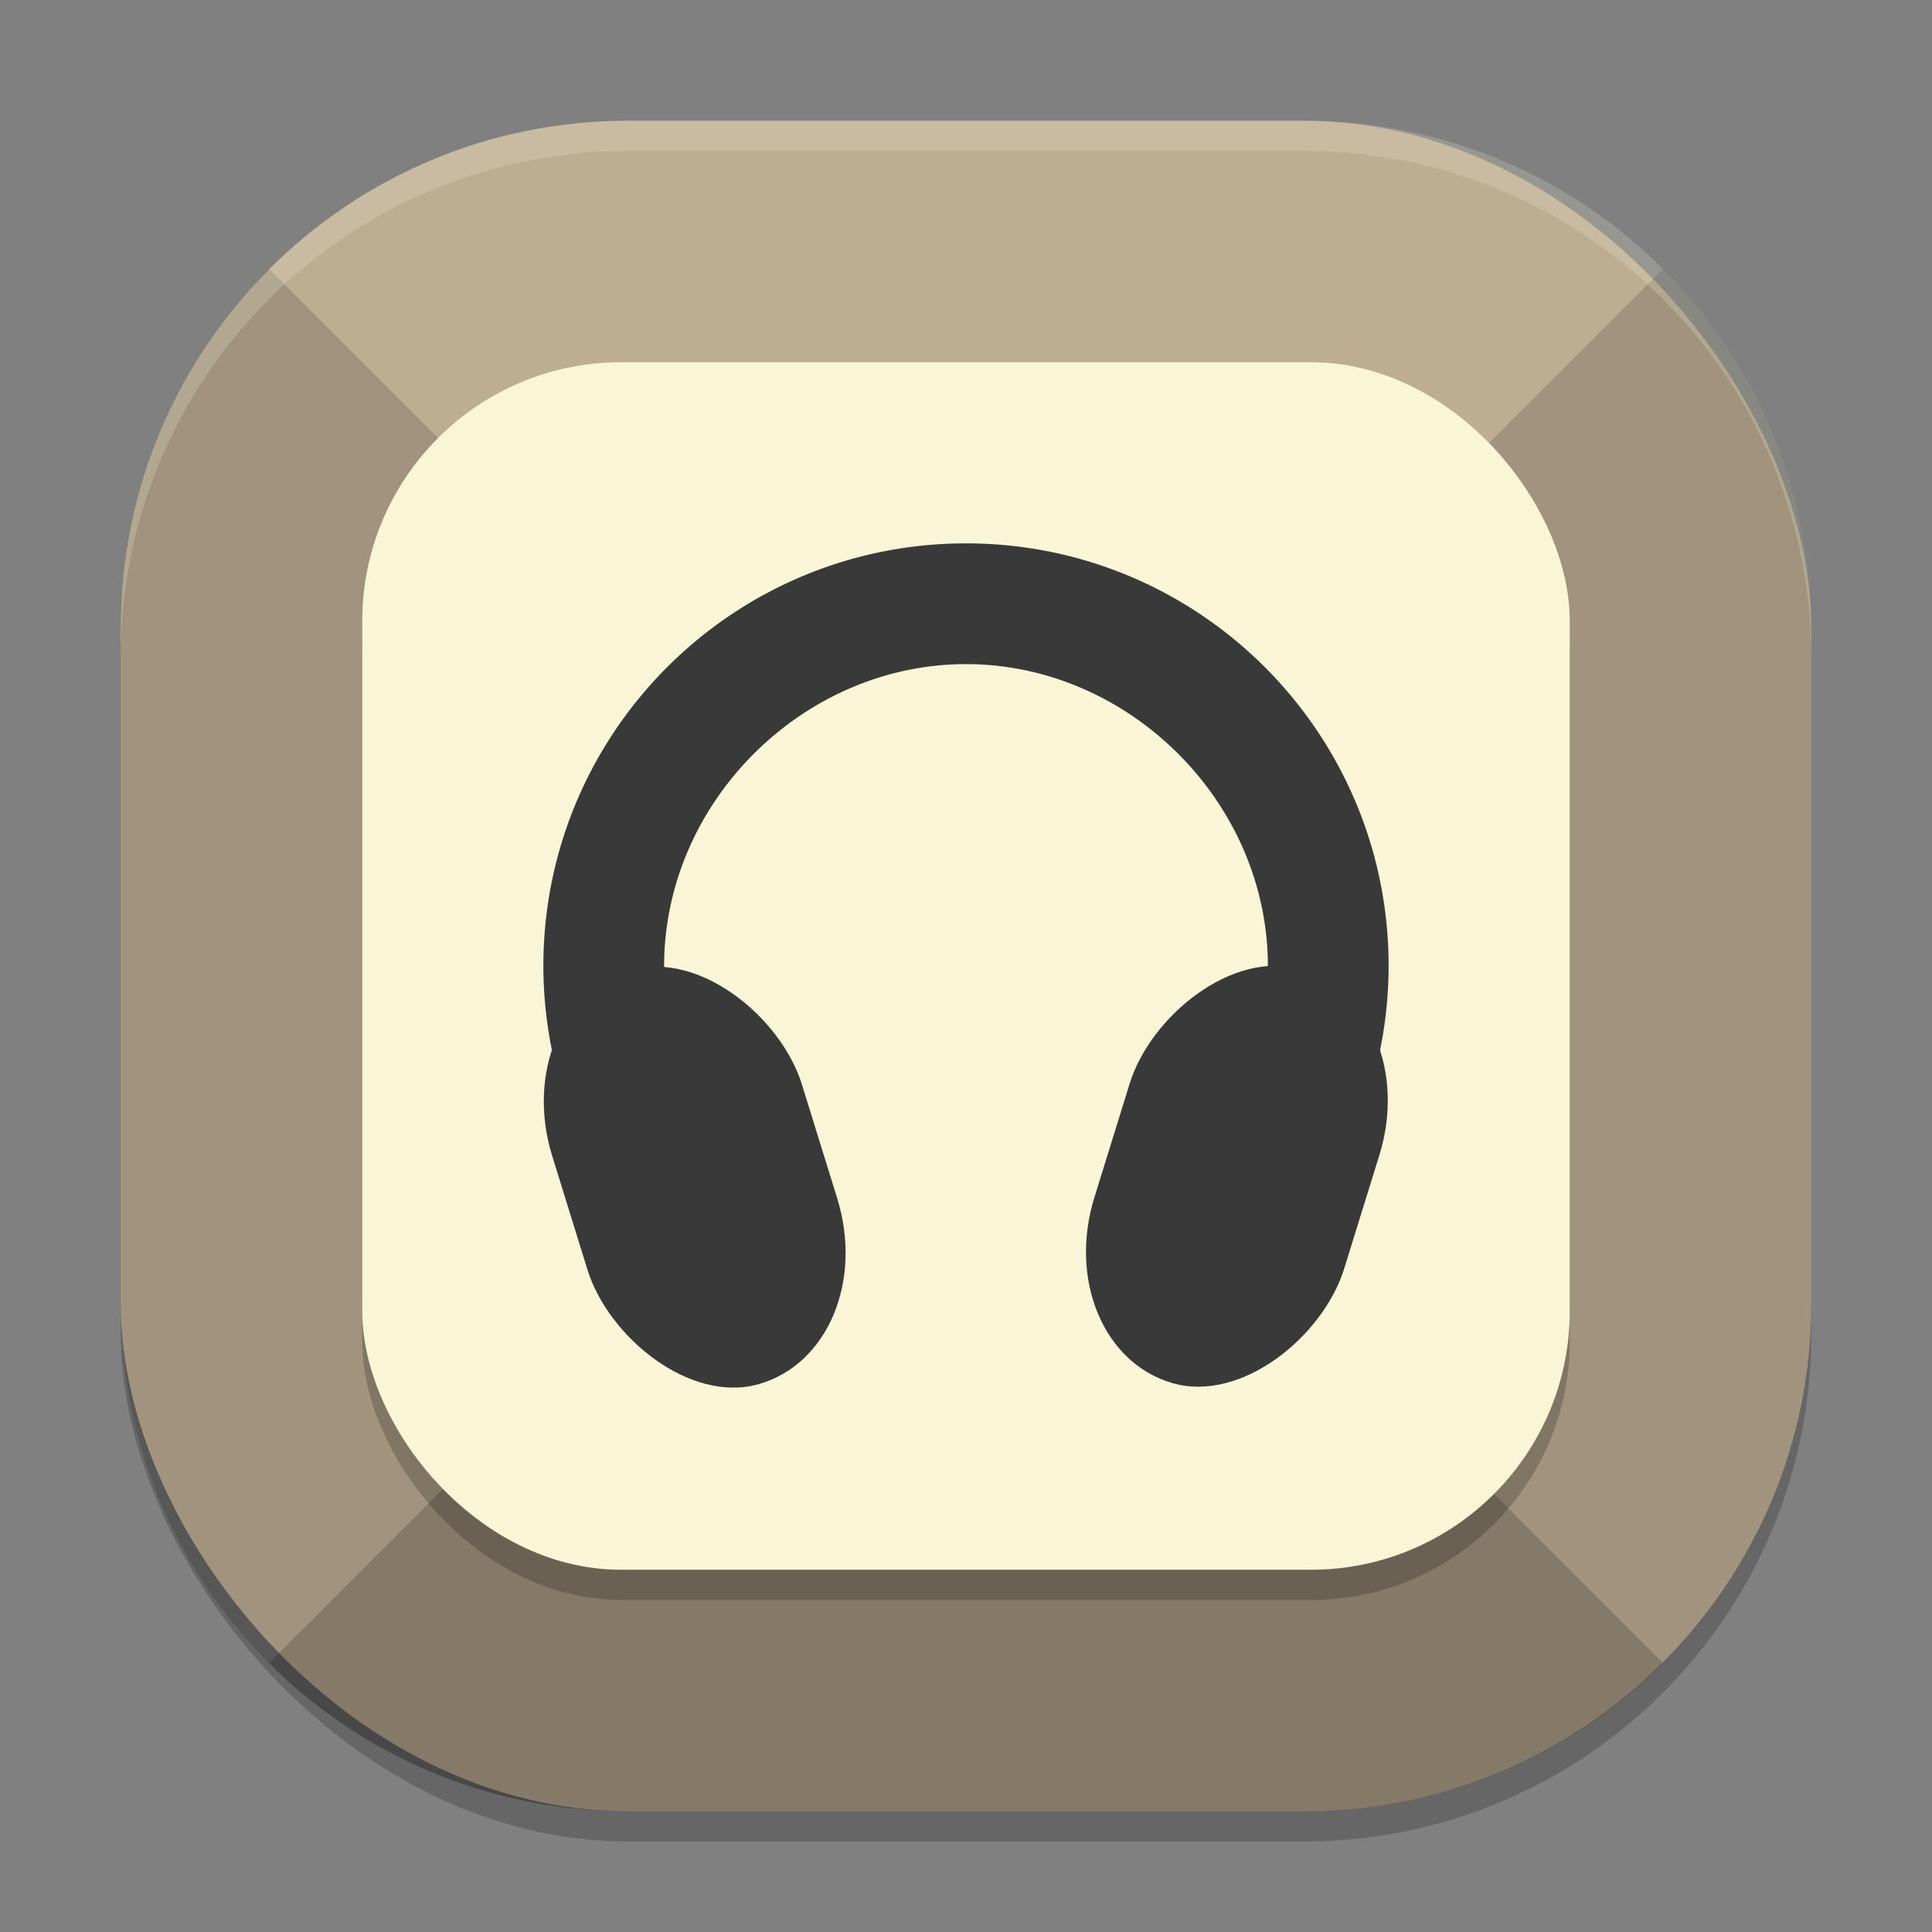 <svg xmlns="http://www.w3.org/2000/svg" width="64" height="64" version="1">
    <rect width="100%" height="100%" fill="#808080" stroke="none"/>
    <rect width="56" height="56" x="4" y="5" rx="16.8" ry="16.8" opacity=".2"/>
    <rect width="56" height="56" x="4" y="4" rx="16.8" ry="16.8" fill="#BDAD93"/>
    <path d="M19.4 44.6L8.91 55.09A16.745 16.745 0 0 0 20.8 60h22.4c4.654 0 8.852-1.874 11.89-4.91L44.6 44.6H32z" opacity=".3"/>
    <path d="M55.09 8.91L44.6 19.4v25.2l10.49 10.49A16.745 16.745 0 0 0 60 43.2V20.8c0-4.654-1.874-8.852-4.91-11.89zM8.91 8.91A16.745 16.745 0 0 0 4 20.8v22.4c0 4.654 1.874 8.852 4.91 11.89L19.4 44.6V19.4z" opacity=".15"/>
    <rect width="40" height="40" x="12" y="13" rx="8.571" ry="8.571" opacity=".2"/>
    <rect width="40" height="40" x="12" y="12" rx="8.571" ry="8.571" fill="#F9F5D7"/>
    <path d="M32 18c-7.732 0-14 6.268-14 14a14 14 0 0 0 5.6 11.184V39h1.556c-1.887-1.84-3.152-4.364-3.156-7 0-5.412 4.588-10 10-10s10 4.588 10 10c0 2.634-1.262 5.157-3.145 7H41.8v2.98A14 14 0 0 0 46 32c0-7.732-6.268-14-14-14z" fill="#3A393A"/>
    <rect width="8.608" height="14.358" x="6.14" y="36.66" rx="5.096" ry="5.208" transform="matrix(.961 -.275 .296 .955 0 0)" fill="#3A393A"/>
    <rect width="8.608" height="14.358" x="-55.01" y="19.02" rx="5.096" ry="5.208" transform="matrix(-.961 -.275 -.296 .955 0 0)" fill="#3A393A"/>
    <path d="M20.8 4C11.495 4 4 11.494 4 20.8v1C4 12.495 11.494 5 20.8 5h22.4C52.505 5 60 12.494 60 21.8v-1C60 11.495 52.506 4 43.2 4H20.8z" opacity=".2" fill="#F9F5D7"/>
</svg>
